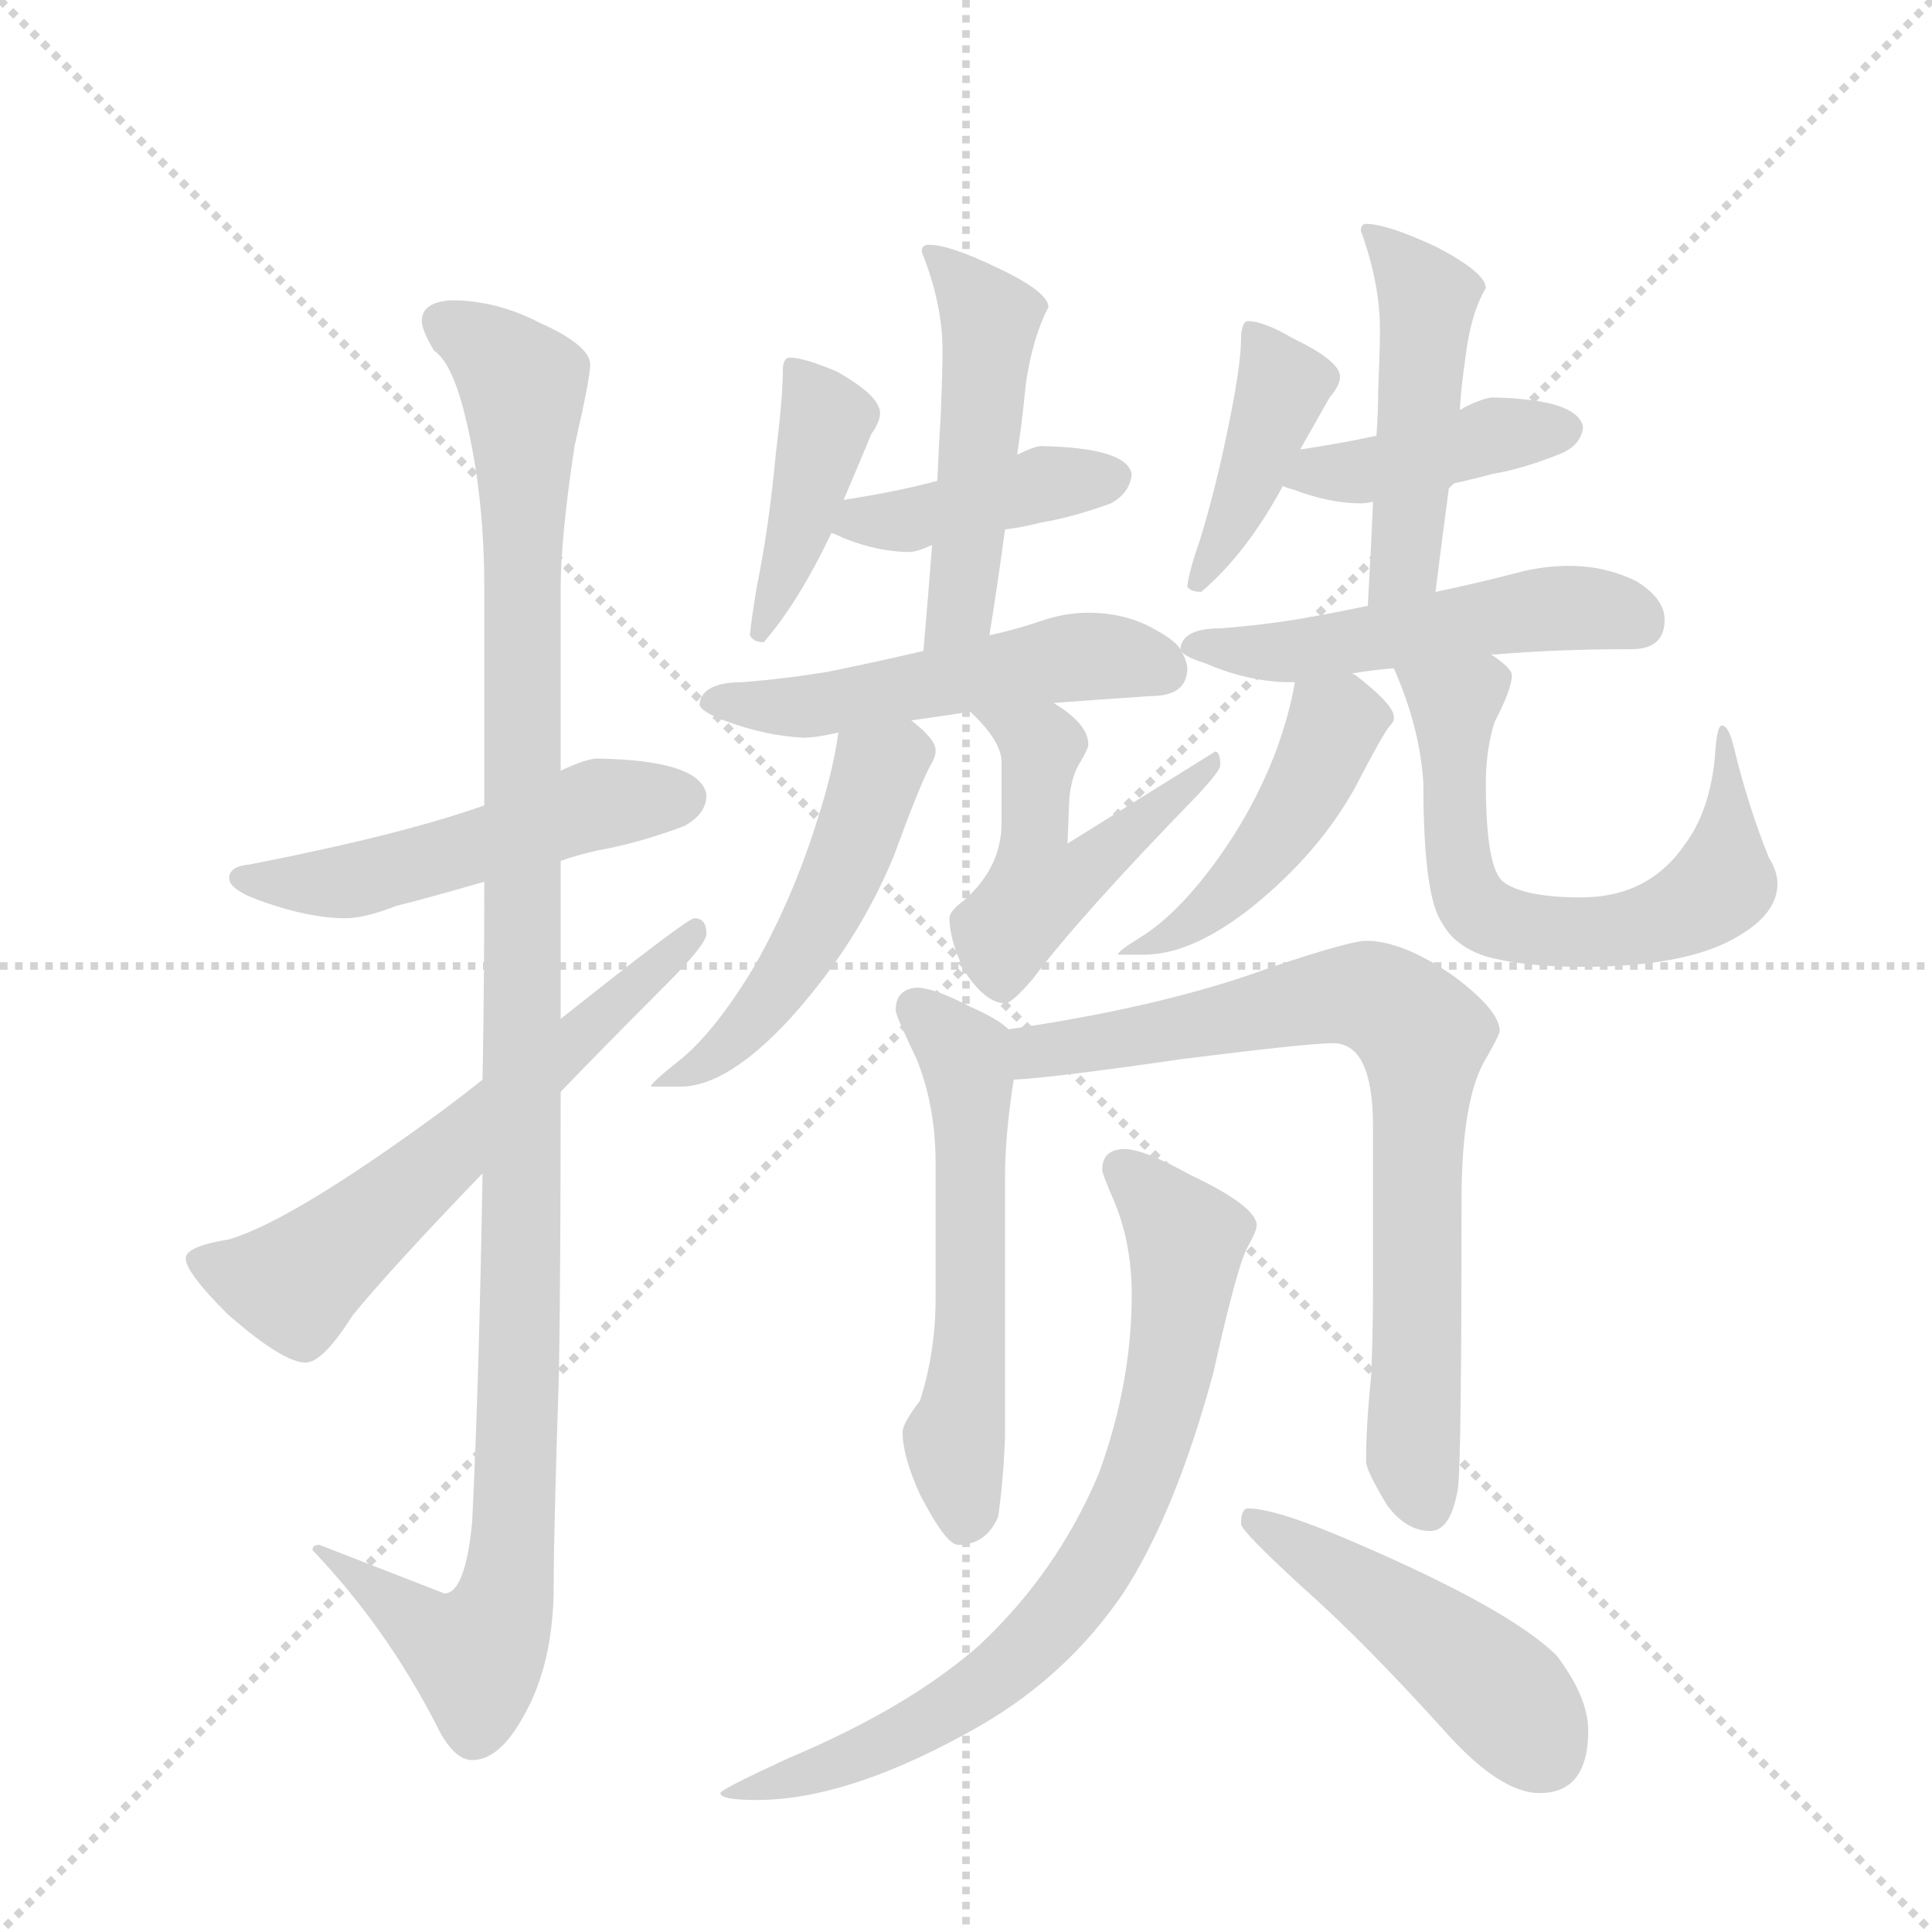 <svg version="1.1" viewBox="0 0 1024 1024" xmlns="http://www.w3.org/2000/svg">
  <g stroke="lightgray" stroke-dasharray="1,1" stroke-width="1" transform="scale(4, 4)">
    <line x1="0" y1="0" x2="256" y2="256"></line>
    <line x1="256" y1="0" x2="0" y2="256"></line>
    <line x1="128" y1="0" x2="128" y2="256"></line>
    <line x1="0" y1="128" x2="256" y2="128"></line>
  </g>
  <g transform="scale(0.92, -0.92) translate(60, -900)">
    <style type="text/css">
      
        @keyframes keyframes0 {
          from {
            stroke: blue;
            stroke-dashoffset: 518;
            stroke-width: 128;
          }
          63% {
            animation-timing-function: step-end;
            stroke: blue;
            stroke-dashoffset: 0;
            stroke-width: 128;
          }
          to {
            stroke: black;
            stroke-width: 1024;
          }
        }
        #make-me-a-hanzi-animation-0 {
          animation: keyframes0 0.672s both;
          animation-delay: 0s;
          animation-timing-function: linear;
        }
      
        @keyframes keyframes1 {
          from {
            stroke: blue;
            stroke-dashoffset: 1153;
            stroke-width: 128;
          }
          79% {
            animation-timing-function: step-end;
            stroke: blue;
            stroke-dashoffset: 0;
            stroke-width: 128;
          }
          to {
            stroke: black;
            stroke-width: 1024;
          }
        }
        #make-me-a-hanzi-animation-1 {
          animation: keyframes1 1.188s both;
          animation-delay: 0.672s;
          animation-timing-function: linear;
        }
      
        @keyframes keyframes2 {
          from {
            stroke: blue;
            stroke-dashoffset: 622;
            stroke-width: 128;
          }
          67% {
            animation-timing-function: step-end;
            stroke: blue;
            stroke-dashoffset: 0;
            stroke-width: 128;
          }
          to {
            stroke: black;
            stroke-width: 1024;
          }
        }
        #make-me-a-hanzi-animation-2 {
          animation: keyframes2 0.756s both;
          animation-delay: 1.86s;
          animation-timing-function: linear;
        }
      
        @keyframes keyframes3 {
          from {
            stroke: blue;
            stroke-dashoffset: 417;
            stroke-width: 128;
          }
          58% {
            animation-timing-function: step-end;
            stroke: blue;
            stroke-dashoffset: 0;
            stroke-width: 128;
          }
          to {
            stroke: black;
            stroke-width: 1024;
          }
        }
        #make-me-a-hanzi-animation-3 {
          animation: keyframes3 0.589s both;
          animation-delay: 2.616s;
          animation-timing-function: linear;
        }
      
        @keyframes keyframes4 {
          from {
            stroke: blue;
            stroke-dashoffset: 416;
            stroke-width: 128;
          }
          58% {
            animation-timing-function: step-end;
            stroke: blue;
            stroke-dashoffset: 0;
            stroke-width: 128;
          }
          to {
            stroke: black;
            stroke-width: 1024;
          }
        }
        #make-me-a-hanzi-animation-4 {
          animation: keyframes4 0.589s both;
          animation-delay: 3.205s;
          animation-timing-function: linear;
        }
      
        @keyframes keyframes5 {
          from {
            stroke: blue;
            stroke-dashoffset: 494;
            stroke-width: 128;
          }
          62% {
            animation-timing-function: step-end;
            stroke: blue;
            stroke-dashoffset: 0;
            stroke-width: 128;
          }
          to {
            stroke: black;
            stroke-width: 1024;
          }
        }
        #make-me-a-hanzi-animation-5 {
          animation: keyframes5 0.652s both;
          animation-delay: 3.794s;
          animation-timing-function: linear;
        }
      
        @keyframes keyframes6 {
          from {
            stroke: blue;
            stroke-dashoffset: 516;
            stroke-width: 128;
          }
          63% {
            animation-timing-function: step-end;
            stroke: blue;
            stroke-dashoffset: 0;
            stroke-width: 128;
          }
          to {
            stroke: black;
            stroke-width: 1024;
          }
        }
        #make-me-a-hanzi-animation-6 {
          animation: keyframes6 0.67s both;
          animation-delay: 4.446s;
          animation-timing-function: linear;
        }
      
        @keyframes keyframes7 {
          from {
            stroke: blue;
            stroke-dashoffset: 512;
            stroke-width: 128;
          }
          63% {
            animation-timing-function: step-end;
            stroke: blue;
            stroke-dashoffset: 0;
            stroke-width: 128;
          }
          to {
            stroke: black;
            stroke-width: 1024;
          }
        }
        #make-me-a-hanzi-animation-7 {
          animation: keyframes7 0.667s both;
          animation-delay: 5.116s;
          animation-timing-function: linear;
        }
      
        @keyframes keyframes8 {
          from {
            stroke: blue;
            stroke-dashoffset: 499;
            stroke-width: 128;
          }
          62% {
            animation-timing-function: step-end;
            stroke: blue;
            stroke-dashoffset: 0;
            stroke-width: 128;
          }
          to {
            stroke: black;
            stroke-width: 1024;
          }
        }
        #make-me-a-hanzi-animation-8 {
          animation: keyframes8 0.656s both;
          animation-delay: 5.783s;
          animation-timing-function: linear;
        }
      
        @keyframes keyframes9 {
          from {
            stroke: blue;
            stroke-dashoffset: 413;
            stroke-width: 128;
          }
          57% {
            animation-timing-function: step-end;
            stroke: blue;
            stroke-dashoffset: 0;
            stroke-width: 128;
          }
          to {
            stroke: black;
            stroke-width: 1024;
          }
        }
        #make-me-a-hanzi-animation-9 {
          animation: keyframes9 0.586s both;
          animation-delay: 6.439s;
          animation-timing-function: linear;
        }
      
        @keyframes keyframes10 {
          from {
            stroke: blue;
            stroke-dashoffset: 417;
            stroke-width: 128;
          }
          58% {
            animation-timing-function: step-end;
            stroke: blue;
            stroke-dashoffset: 0;
            stroke-width: 128;
          }
          to {
            stroke: black;
            stroke-width: 1024;
          }
        }
        #make-me-a-hanzi-animation-10 {
          animation: keyframes10 0.589s both;
          animation-delay: 7.025s;
          animation-timing-function: linear;
        }
      
        @keyframes keyframes11 {
          from {
            stroke: blue;
            stroke-dashoffset: 481;
            stroke-width: 128;
          }
          61% {
            animation-timing-function: step-end;
            stroke: blue;
            stroke-dashoffset: 0;
            stroke-width: 128;
          }
          to {
            stroke: black;
            stroke-width: 1024;
          }
        }
        #make-me-a-hanzi-animation-11 {
          animation: keyframes11 0.641s both;
          animation-delay: 7.614s;
          animation-timing-function: linear;
        }
      
        @keyframes keyframes12 {
          from {
            stroke: blue;
            stroke-dashoffset: 516;
            stroke-width: 128;
          }
          63% {
            animation-timing-function: step-end;
            stroke: blue;
            stroke-dashoffset: 0;
            stroke-width: 128;
          }
          to {
            stroke: black;
            stroke-width: 1024;
          }
        }
        #make-me-a-hanzi-animation-12 {
          animation: keyframes12 0.67s both;
          animation-delay: 8.256s;
          animation-timing-function: linear;
        }
      
        @keyframes keyframes13 {
          from {
            stroke: blue;
            stroke-dashoffset: 462;
            stroke-width: 128;
          }
          60% {
            animation-timing-function: step-end;
            stroke: blue;
            stroke-dashoffset: 0;
            stroke-width: 128;
          }
          to {
            stroke: black;
            stroke-width: 1024;
          }
        }
        #make-me-a-hanzi-animation-13 {
          animation: keyframes13 0.626s both;
          animation-delay: 8.925s;
          animation-timing-function: linear;
        }
      
        @keyframes keyframes14 {
          from {
            stroke: blue;
            stroke-dashoffset: 637;
            stroke-width: 128;
          }
          67% {
            animation-timing-function: step-end;
            stroke: blue;
            stroke-dashoffset: 0;
            stroke-width: 128;
          }
          to {
            stroke: black;
            stroke-width: 1024;
          }
        }
        #make-me-a-hanzi-animation-14 {
          animation: keyframes14 0.768s both;
          animation-delay: 9.551s;
          animation-timing-function: linear;
        }
      
        @keyframes keyframes15 {
          from {
            stroke: blue;
            stroke-dashoffset: 565;
            stroke-width: 128;
          }
          65% {
            animation-timing-function: step-end;
            stroke: blue;
            stroke-dashoffset: 0;
            stroke-width: 128;
          }
          to {
            stroke: black;
            stroke-width: 1024;
          }
        }
        #make-me-a-hanzi-animation-15 {
          animation: keyframes15 0.71s both;
          animation-delay: 10.32s;
          animation-timing-function: linear;
        }
      
        @keyframes keyframes16 {
          from {
            stroke: blue;
            stroke-dashoffset: 772;
            stroke-width: 128;
          }
          72% {
            animation-timing-function: step-end;
            stroke: blue;
            stroke-dashoffset: 0;
            stroke-width: 128;
          }
          to {
            stroke: black;
            stroke-width: 1024;
          }
        }
        #make-me-a-hanzi-animation-16 {
          animation: keyframes16 0.878s both;
          animation-delay: 11.03s;
          animation-timing-function: linear;
        }
      
        @keyframes keyframes17 {
          from {
            stroke: blue;
            stroke-dashoffset: 766;
            stroke-width: 128;
          }
          71% {
            animation-timing-function: step-end;
            stroke: blue;
            stroke-dashoffset: 0;
            stroke-width: 128;
          }
          to {
            stroke: black;
            stroke-width: 1024;
          }
        }
        #make-me-a-hanzi-animation-17 {
          animation: keyframes17 0.873s both;
          animation-delay: 11.908s;
          animation-timing-function: linear;
        }
      
        @keyframes keyframes18 {
          from {
            stroke: blue;
            stroke-dashoffset: 470;
            stroke-width: 128;
          }
          60% {
            animation-timing-function: step-end;
            stroke: blue;
            stroke-dashoffset: 0;
            stroke-width: 128;
          }
          to {
            stroke: black;
            stroke-width: 1024;
          }
        }
        #make-me-a-hanzi-animation-18 {
          animation: keyframes18 0.632s both;
          animation-delay: 12.781s;
          animation-timing-function: linear;
        }
      
    </style>
    
      <path d="M 284 463 Q 278 463 263 456 L 219 436 Q 171 419 84 402 Q 72 401 72 394 Q 72 387 93 380 Q 119 371 139 371 Q 150 371 168 378 Q 184 382 219 392 L 263 404 Q 271 407 284 410 Q 307 414 334 424 Q 347 431 347 442 Q 344 462 284 463 Z" fill="lightgray"></path>
    
      <path d="M 263 456 L 263 561 Q 263 590 271 643 Q 280 682 280 690 Q 280 701 251 714 Q 226 727 200 727 Q 183 726 183 715 Q 183 710 190 698 Q 201 691 209 656 Q 219 613 219 561 L 219 436 L 219 392 Q 219 333 218 278 L 218 224 Q 216 104 212 23 Q 208 -18 196 -18 L 124 10 Q 120 10 120 7 Q 162 -37 191 -93 Q 201 -114 212 -114 Q 228 -114 242 -88 Q 259 -58 259 -13 Q 259 18 262 108 Q 263 169 263 271 L 263 313 L 263 404 L 263 456 Z" fill="lightgray"></path>
    
      <path d="M 218 278 Q 208 270 196 261 Q 109 197 72 186 Q 47 182 47 175 Q 47 167 71 143 Q 103 115 116 115 Q 126 115 143 142 Q 165 169 218 224 L 263 271 Q 290 299 323 332 Q 347 356 347 362 Q 347 371 340 371 Q 336 371 263 313 L 218 278 Z" fill="lightgray"></path>
    
      <path d="M 395 694 Q 393 694 392 692 Q 391 690 391 687 Q 391 671 387 639 Q 383 596 376 562 Q 373 544 372 534 Q 374 530 380 530 Q 400 553 419 593 L 426 612 Q 435 633 442 650 Q 447 657 447 662 Q 447 672 422 686 Q 403 694 395 694 Z" fill="lightgray"></path>
    
      <path d="M 419 593 Q 422 592 426 590 Q 446 582 464 582 Q 468 582 477 586 L 519 595 Q 528 596 540 599 Q 558 602 580 610 Q 591 616 592 627 Q 589 642 540 643 Q 536 643 526 638 L 480 623 Q 458 617 426 612 C 396 607 391 604 419 593 Z" fill="lightgray"></path>
    
      <path d="M 477 586 Q 475 560 472 525 C 469 495 505 504 510 534 Q 515 565 519 595 L 526 638 Q 529 658 531 679 Q 535 706 544 723 Q 544 732 514 746 Q 487 759 475 759 Q 471 759 471 755 Q 483 725 483 698 Q 483 687 482 661 Q 481 646 480 623 L 477 586 Z" fill="lightgray"></path>
    
      <path d="M 472 525 Q 442 518 417 513 Q 393 509 368 507 Q 344 507 343 494 Q 344 490 357 485 Q 381 476 403 475 Q 410 475 423 478 L 465 485 Q 480 487 499 490 L 547 495 Q 573 497 603 499 Q 624 499 624 515 Q 624 519 620 526 Q 617 531 606 537 Q 589 547 567 547 Q 553 547 539 542 Q 524 537 510 534 L 472 525 Z" fill="lightgray"></path>
    
      <path d="M 423 478 Q 420 456 411 428 Q 397 383 375 344 Q 351 304 330 288 Q 315 276 315 274 L 332 274 Q 359 274 395 313 Q 434 356 455 407 Q 470 448 476 459 Q 479 464 479 467 L 479 468 Q 479 474 465 485 C 442 504 428 508 423 478 Z" fill="lightgray"></path>
    
      <path d="M 499 490 Q 517 473 517 461 L 517 426 Q 517 400 495 381 Q 487 375 487 371 Q 487 358 496 340 Q 508 322 519 322 Q 523 322 535 336 Q 561 371 630 442 Q 643 456 643 459 Q 643 467 640 467 L 555 414 L 556 439 Q 557 453 563 462 Q 567 469 567 471 Q 567 483 547 495 C 522 512 478 511 499 490 Z" fill="lightgray"></path>
    
      <path d="M 659 715 Q 657 715 656 712 Q 655 709 655 706 Q 655 691 649 661 Q 641 620 631 588 Q 625 571 624 562 Q 626 559 632 559 Q 657 580 678 618 L 679 620 L 689 641 Q 698 657 706 671 Q 712 678 712 683 Q 712 692 685 705 Q 668 715 659 715 Z" fill="lightgray"></path>
    
      <path d="M 679 620 Q 681 619 685 618 Q 706 610 724 610 Q 727 610 731 611 L 775 621 Q 785 623 800 627 Q 818 630 840 639 Q 851 644 852 654 Q 849 670 800 671 Q 795 671 783 665 Q 782 664 781 664 L 733 649 Q 715 645 689 641 C 659 636 651 630 679 620 Z" fill="lightgray"></path>
    
      <path d="M 731 611 Q 730 586 728 551 C 726 521 763 529 767 559 Q 771 591 775 621 L 781 664 Q 782 679 784 692 Q 787 719 796 734 Q 796 743 767 758 Q 739 771 727 771 Q 724 771 724 767 Q 735 737 735 710 Q 735 699 734 675 Q 734 663 733 649 L 731 611 Z" fill="lightgray"></path>
    
      <path d="M 728 551 Q 709 547 692 544 Q 669 540 643 538 Q 621 538 620 526 Q 621 522 634 518 Q 657 508 680 507 L 686 507 L 719 512 Q 730 514 743 515 L 799 523 L 802 523 Q 837 526 880 526 Q 899 526 899 543 Q 899 555 883 565 Q 865 574 844 574 Q 829 574 814 570 Q 791 564 767 559 L 728 551 Z" fill="lightgray"></path>
    
      <path d="M 686 507 Q 683 489 675 467 Q 662 433 640 403 Q 618 373 597 360 Q 584 352 584 350 L 599 350 Q 627 350 662 378 Q 699 408 720 445 Q 735 474 740 481 Q 743 484 743 486 L 743 487 Q 743 494 721 511 L 719 512 C 694 529 691 532 686 507 Z" fill="lightgray"></path>
    
      <path d="M 743 515 Q 758 481 760 449 Q 760 383 771 368 Q 778 355 796 349 Q 818 343 851 343 Q 913 343 942 361 Q 964 374 964 391 Q 964 398 959 406 Q 947 436 939 469 Q 936 482 932 482 Q 929 482 928 464 Q 925 433 911 414 Q 890 383 851 383 Q 818 383 806 392 Q 796 400 796 449 Q 796 468 801 484 Q 811 503 811 511 Q 811 515 799 523 C 776 542 732 543 743 515 Z" fill="lightgray"></path>
    
      <path d="M 468 331 Q 456 330 456 318 Q 456 315 468 290 Q 479 263 479 230 L 479 152 Q 479 121 470 93 Q 460 80 460 75 Q 460 61 470 39 Q 485 10 492 10 Q 508 10 515 26 Q 518 46 519 72 L 519 222 Q 519 246 524 278 C 528 302 528 302 521 307 Q 515 313 499 320 Q 478 331 468 331 Z" fill="lightgray"></path>
    
      <path d="M 524 278 Q 546 279 622 290 Q 694 299 708 299 Q 731 299 731 251 L 731 156 Q 731 135 730 108 Q 727 79 727 58 Q 727 53 739 33 Q 750 18 764 18 Q 776 18 780 43 Q 782 60 782 208 Q 782 267 796 290 Q 804 304 804 306 Q 804 318 777 338 Q 748 358 727 358 Q 718 358 673 343 Q 611 320 521 307 C 491 302 494 276 524 278 Z" fill="lightgray"></path>
    
      <path d="M 588 238 Q 575 238 575 226 Q 575 224 581 210 Q 592 185 592 154 Q 592 103 573 51 Q 549 -6 504 -48 Q 463 -84 394 -113 Q 355 -131 355 -133 Q 355 -137 376 -137 Q 430 -137 505 -94 Q 555 -65 587 -18 Q 617 28 639 109 Q 653 172 659 182 Q 664 191 664 194 Q 664 205 626 223 Q 599 238 588 238 Z" fill="lightgray"></path>
    
      <path d="M 659 31 Q 655 31 655 22 Q 655 18 691 -15 Q 726 -46 772 -97 Q 804 -133 827 -133 Q 855 -133 855 -97 Q 855 -78 837 -54 Q 810 -27 719 12 Q 675 31 659 31 Z" fill="lightgray"></path>
    
    
      <clipPath id="make-me-a-hanzi-clip-0">
        <path d="M 284 463 Q 278 463 263 456 L 219 436 Q 171 419 84 402 Q 72 401 72 394 Q 72 387 93 380 Q 119 371 139 371 Q 150 371 168 378 Q 184 382 219 392 L 263 404 Q 271 407 284 410 Q 307 414 334 424 Q 347 431 347 442 Q 344 462 284 463 Z"></path>
      </clipPath>
      <path clip-path="url(#make-me-a-hanzi-clip-0)" d="M 80 395 L 143 392 L 294 439 L 335 440" fill="none" id="make-me-a-hanzi-animation-0" stroke-dasharray="390 780" stroke-linecap="round"></path>
    
      <clipPath id="make-me-a-hanzi-clip-1">
        <path d="M 263 456 L 263 561 Q 263 590 271 643 Q 280 682 280 690 Q 280 701 251 714 Q 226 727 200 727 Q 183 726 183 715 Q 183 710 190 698 Q 201 691 209 656 Q 219 613 219 561 L 219 436 L 219 392 Q 219 333 218 278 L 218 224 Q 216 104 212 23 Q 208 -18 196 -18 L 124 10 Q 120 10 120 7 Q 162 -37 191 -93 Q 201 -114 212 -114 Q 228 -114 242 -88 Q 259 -58 259 -13 Q 259 18 262 108 Q 263 169 263 271 L 263 313 L 263 404 L 263 456 Z"></path>
      </clipPath>
      <path clip-path="url(#make-me-a-hanzi-clip-1)" d="M 195 714 L 232 689 L 242 661 L 239 77 L 227 -35 L 213 -53 L 126 3" fill="none" id="make-me-a-hanzi-animation-1" stroke-dasharray="1025 2050" stroke-linecap="round"></path>
    
      <clipPath id="make-me-a-hanzi-clip-2">
        <path d="M 218 278 Q 208 270 196 261 Q 109 197 72 186 Q 47 182 47 175 Q 47 167 71 143 Q 103 115 116 115 Q 126 115 143 142 Q 165 169 218 224 L 263 271 Q 290 299 323 332 Q 347 356 347 362 Q 347 371 340 371 Q 336 371 263 313 L 218 278 Z"></path>
      </clipPath>
      <path clip-path="url(#make-me-a-hanzi-clip-2)" d="M 54 174 L 79 164 L 110 161 L 341 365" fill="none" id="make-me-a-hanzi-animation-2" stroke-dasharray="494 988" stroke-linecap="round"></path>
    
      <clipPath id="make-me-a-hanzi-clip-3">
        <path d="M 395 694 Q 393 694 392 692 Q 391 690 391 687 Q 391 671 387 639 Q 383 596 376 562 Q 373 544 372 534 Q 374 530 380 530 Q 400 553 419 593 L 426 612 Q 435 633 442 650 Q 447 657 447 662 Q 447 672 422 686 Q 403 694 395 694 Z"></path>
      </clipPath>
      <path clip-path="url(#make-me-a-hanzi-clip-3)" d="M 397 689 L 416 654 L 379 539" fill="none" id="make-me-a-hanzi-animation-3" stroke-dasharray="289 578" stroke-linecap="round"></path>
    
      <clipPath id="make-me-a-hanzi-clip-4">
        <path d="M 419 593 Q 422 592 426 590 Q 446 582 464 582 Q 468 582 477 586 L 519 595 Q 528 596 540 599 Q 558 602 580 610 Q 591 616 592 627 Q 589 642 540 643 Q 536 643 526 638 L 480 623 Q 458 617 426 612 C 396 607 391 604 419 593 Z"></path>
      </clipPath>
      <path clip-path="url(#make-me-a-hanzi-clip-4)" d="M 425 596 L 582 625" fill="none" id="make-me-a-hanzi-animation-4" stroke-dasharray="288 576" stroke-linecap="round"></path>
    
      <clipPath id="make-me-a-hanzi-clip-5">
        <path d="M 477 586 Q 475 560 472 525 C 469 495 505 504 510 534 Q 515 565 519 595 L 526 638 Q 529 658 531 679 Q 535 706 544 723 Q 544 732 514 746 Q 487 759 475 759 Q 471 759 471 755 Q 483 725 483 698 Q 483 687 482 661 Q 481 646 480 623 L 477 586 Z"></path>
      </clipPath>
      <path clip-path="url(#make-me-a-hanzi-clip-5)" d="M 479 751 L 511 717 L 495 560 L 488 542 L 477 533" fill="none" id="make-me-a-hanzi-animation-5" stroke-dasharray="366 732" stroke-linecap="round"></path>
    
      <clipPath id="make-me-a-hanzi-clip-6">
        <path d="M 472 525 Q 442 518 417 513 Q 393 509 368 507 Q 344 507 343 494 Q 344 490 357 485 Q 381 476 403 475 Q 410 475 423 478 L 465 485 Q 480 487 499 490 L 547 495 Q 573 497 603 499 Q 624 499 624 515 Q 624 519 620 526 Q 617 531 606 537 Q 589 547 567 547 Q 553 547 539 542 Q 524 537 510 534 L 472 525 Z"></path>
      </clipPath>
      <path clip-path="url(#make-me-a-hanzi-clip-6)" d="M 350 496 L 406 493 L 562 522 L 607 515" fill="none" id="make-me-a-hanzi-animation-6" stroke-dasharray="388 776" stroke-linecap="round"></path>
    
      <clipPath id="make-me-a-hanzi-clip-7">
        <path d="M 423 478 Q 420 456 411 428 Q 397 383 375 344 Q 351 304 330 288 Q 315 276 315 274 L 332 274 Q 359 274 395 313 Q 434 356 455 407 Q 470 448 476 459 Q 479 464 479 467 L 479 468 Q 479 474 465 485 C 442 504 428 508 423 478 Z"></path>
      </clipPath>
      <path clip-path="url(#make-me-a-hanzi-clip-7)" d="M 469 468 L 445 455 L 425 396 L 378 316 L 346 287 L 319 274" fill="none" id="make-me-a-hanzi-animation-7" stroke-dasharray="384 768" stroke-linecap="round"></path>
    
      <clipPath id="make-me-a-hanzi-clip-8">
        <path d="M 499 490 Q 517 473 517 461 L 517 426 Q 517 400 495 381 Q 487 375 487 371 Q 487 358 496 340 Q 508 322 519 322 Q 523 322 535 336 Q 561 371 630 442 Q 643 456 643 459 Q 643 467 640 467 L 555 414 L 556 439 Q 557 453 563 462 Q 567 469 567 471 Q 567 483 547 495 C 522 512 478 511 499 490 Z"></path>
      </clipPath>
      <path clip-path="url(#make-me-a-hanzi-clip-8)" d="M 505 486 L 531 477 L 540 466 L 539 388 L 557 393 L 586 414 L 631 451 L 635 461" fill="none" id="make-me-a-hanzi-animation-8" stroke-dasharray="371 742" stroke-linecap="round"></path>
    
      <clipPath id="make-me-a-hanzi-clip-9">
        <path d="M 659 715 Q 657 715 656 712 Q 655 709 655 706 Q 655 691 649 661 Q 641 620 631 588 Q 625 571 624 562 Q 626 559 632 559 Q 657 580 678 618 L 679 620 L 689 641 Q 698 657 706 671 Q 712 678 712 683 Q 712 692 685 705 Q 668 715 659 715 Z"></path>
      </clipPath>
      <path clip-path="url(#make-me-a-hanzi-clip-9)" d="M 663 708 L 679 678 L 651 604 L 630 566" fill="none" id="make-me-a-hanzi-animation-9" stroke-dasharray="285 570" stroke-linecap="round"></path>
    
      <clipPath id="make-me-a-hanzi-clip-10">
        <path d="M 679 620 Q 681 619 685 618 Q 706 610 724 610 Q 727 610 731 611 L 775 621 Q 785 623 800 627 Q 818 630 840 639 Q 851 644 852 654 Q 849 670 800 671 Q 795 671 783 665 Q 782 664 781 664 L 733 649 Q 715 645 689 641 C 659 636 651 630 679 620 Z"></path>
      </clipPath>
      <path clip-path="url(#make-me-a-hanzi-clip-10)" d="M 684 624 L 842 653" fill="none" id="make-me-a-hanzi-animation-10" stroke-dasharray="289 578" stroke-linecap="round"></path>
    
      <clipPath id="make-me-a-hanzi-clip-11">
        <path d="M 731 611 Q 730 586 728 551 C 726 521 763 529 767 559 Q 771 591 775 621 L 781 664 Q 782 679 784 692 Q 787 719 796 734 Q 796 743 767 758 Q 739 771 727 771 Q 724 771 724 767 Q 735 737 735 710 Q 735 699 734 675 Q 734 663 733 649 L 731 611 Z"></path>
      </clipPath>
      <path clip-path="url(#make-me-a-hanzi-clip-11)" d="M 731 765 L 763 729 L 751 585 L 745 569 L 733 559" fill="none" id="make-me-a-hanzi-animation-11" stroke-dasharray="353 706" stroke-linecap="round"></path>
    
      <clipPath id="make-me-a-hanzi-clip-12">
        <path d="M 728 551 Q 709 547 692 544 Q 669 540 643 538 Q 621 538 620 526 Q 621 522 634 518 Q 657 508 680 507 L 686 507 L 719 512 Q 730 514 743 515 L 799 523 L 802 523 Q 837 526 880 526 Q 899 526 899 543 Q 899 555 883 565 Q 865 574 844 574 Q 829 574 814 570 Q 791 564 767 559 L 728 551 Z"></path>
      </clipPath>
      <path clip-path="url(#make-me-a-hanzi-clip-12)" d="M 626 528 L 689 525 L 849 550 L 883 542" fill="none" id="make-me-a-hanzi-animation-12" stroke-dasharray="388 776" stroke-linecap="round"></path>
    
      <clipPath id="make-me-a-hanzi-clip-13">
        <path d="M 686 507 Q 683 489 675 467 Q 662 433 640 403 Q 618 373 597 360 Q 584 352 584 350 L 599 350 Q 627 350 662 378 Q 699 408 720 445 Q 735 474 740 481 Q 743 484 743 486 L 743 487 Q 743 494 721 511 L 719 512 C 694 529 691 532 686 507 Z"></path>
      </clipPath>
      <path clip-path="url(#make-me-a-hanzi-clip-13)" d="M 737 487 L 708 481 L 690 440 L 667 407 L 625 367 L 594 354" fill="none" id="make-me-a-hanzi-animation-13" stroke-dasharray="334 668" stroke-linecap="round"></path>
    
      <clipPath id="make-me-a-hanzi-clip-14">
        <path d="M 743 515 Q 758 481 760 449 Q 760 383 771 368 Q 778 355 796 349 Q 818 343 851 343 Q 913 343 942 361 Q 964 374 964 391 Q 964 398 959 406 Q 947 436 939 469 Q 936 482 932 482 Q 929 482 928 464 Q 925 433 911 414 Q 890 383 851 383 Q 818 383 806 392 Q 796 400 796 449 Q 796 468 801 484 Q 811 503 811 511 Q 811 515 799 523 C 776 542 732 543 743 515 Z"></path>
      </clipPath>
      <path clip-path="url(#make-me-a-hanzi-clip-14)" d="M 751 510 L 778 494 L 782 393 L 791 376 L 806 368 L 829 363 L 878 365 L 924 383 L 932 391 L 934 407 L 932 470" fill="none" id="make-me-a-hanzi-animation-14" stroke-dasharray="509 1018" stroke-linecap="round"></path>
    
      <clipPath id="make-me-a-hanzi-clip-15">
        <path d="M 468 331 Q 456 330 456 318 Q 456 315 468 290 Q 479 263 479 230 L 479 152 Q 479 121 470 93 Q 460 80 460 75 Q 460 61 470 39 Q 485 10 492 10 Q 508 10 515 26 Q 518 46 519 72 L 519 222 Q 519 246 524 278 C 528 302 528 302 521 307 Q 515 313 499 320 Q 478 331 468 331 Z"></path>
      </clipPath>
      <path clip-path="url(#make-me-a-hanzi-clip-15)" d="M 468 319 L 495 292 L 499 274 L 500 155 L 490 71 L 496 23" fill="none" id="make-me-a-hanzi-animation-15" stroke-dasharray="437 874" stroke-linecap="round"></path>
    
      <clipPath id="make-me-a-hanzi-clip-16">
        <path d="M 524 278 Q 546 279 622 290 Q 694 299 708 299 Q 731 299 731 251 L 731 156 Q 731 135 730 108 Q 727 79 727 58 Q 727 53 739 33 Q 750 18 764 18 Q 776 18 780 43 Q 782 60 782 208 Q 782 267 796 290 Q 804 304 804 306 Q 804 318 777 338 Q 748 358 727 358 Q 718 358 673 343 Q 611 320 521 307 C 491 302 494 276 524 278 Z"></path>
      </clipPath>
      <path clip-path="url(#make-me-a-hanzi-clip-16)" d="M 527 286 L 550 297 L 609 304 L 709 327 L 729 326 L 751 312 L 760 302 L 754 63 L 761 34" fill="none" id="make-me-a-hanzi-animation-16" stroke-dasharray="644 1288" stroke-linecap="round"></path>
    
      <clipPath id="make-me-a-hanzi-clip-17">
        <path d="M 588 238 Q 575 238 575 226 Q 575 224 581 210 Q 592 185 592 154 Q 592 103 573 51 Q 549 -6 504 -48 Q 463 -84 394 -113 Q 355 -131 355 -133 Q 355 -137 376 -137 Q 430 -137 505 -94 Q 555 -65 587 -18 Q 617 28 639 109 Q 653 172 659 182 Q 664 191 664 194 Q 664 205 626 223 Q 599 238 588 238 Z"></path>
      </clipPath>
      <path clip-path="url(#make-me-a-hanzi-clip-17)" d="M 586 227 L 624 187 L 610 90 L 572 -1 L 546 -35 L 502 -74 L 431 -113 L 358 -133" fill="none" id="make-me-a-hanzi-animation-17" stroke-dasharray="638 1276" stroke-linecap="round"></path>
    
      <clipPath id="make-me-a-hanzi-clip-18">
        <path d="M 659 31 Q 655 31 655 22 Q 655 18 691 -15 Q 726 -46 772 -97 Q 804 -133 827 -133 Q 855 -133 855 -97 Q 855 -78 837 -54 Q 810 -27 719 12 Q 675 31 659 31 Z"></path>
      </clipPath>
      <path clip-path="url(#make-me-a-hanzi-clip-18)" d="M 663 24 L 788 -61 L 829 -109" fill="none" id="make-me-a-hanzi-animation-18" stroke-dasharray="342 684" stroke-linecap="round"></path>
    
  </g>
</svg>